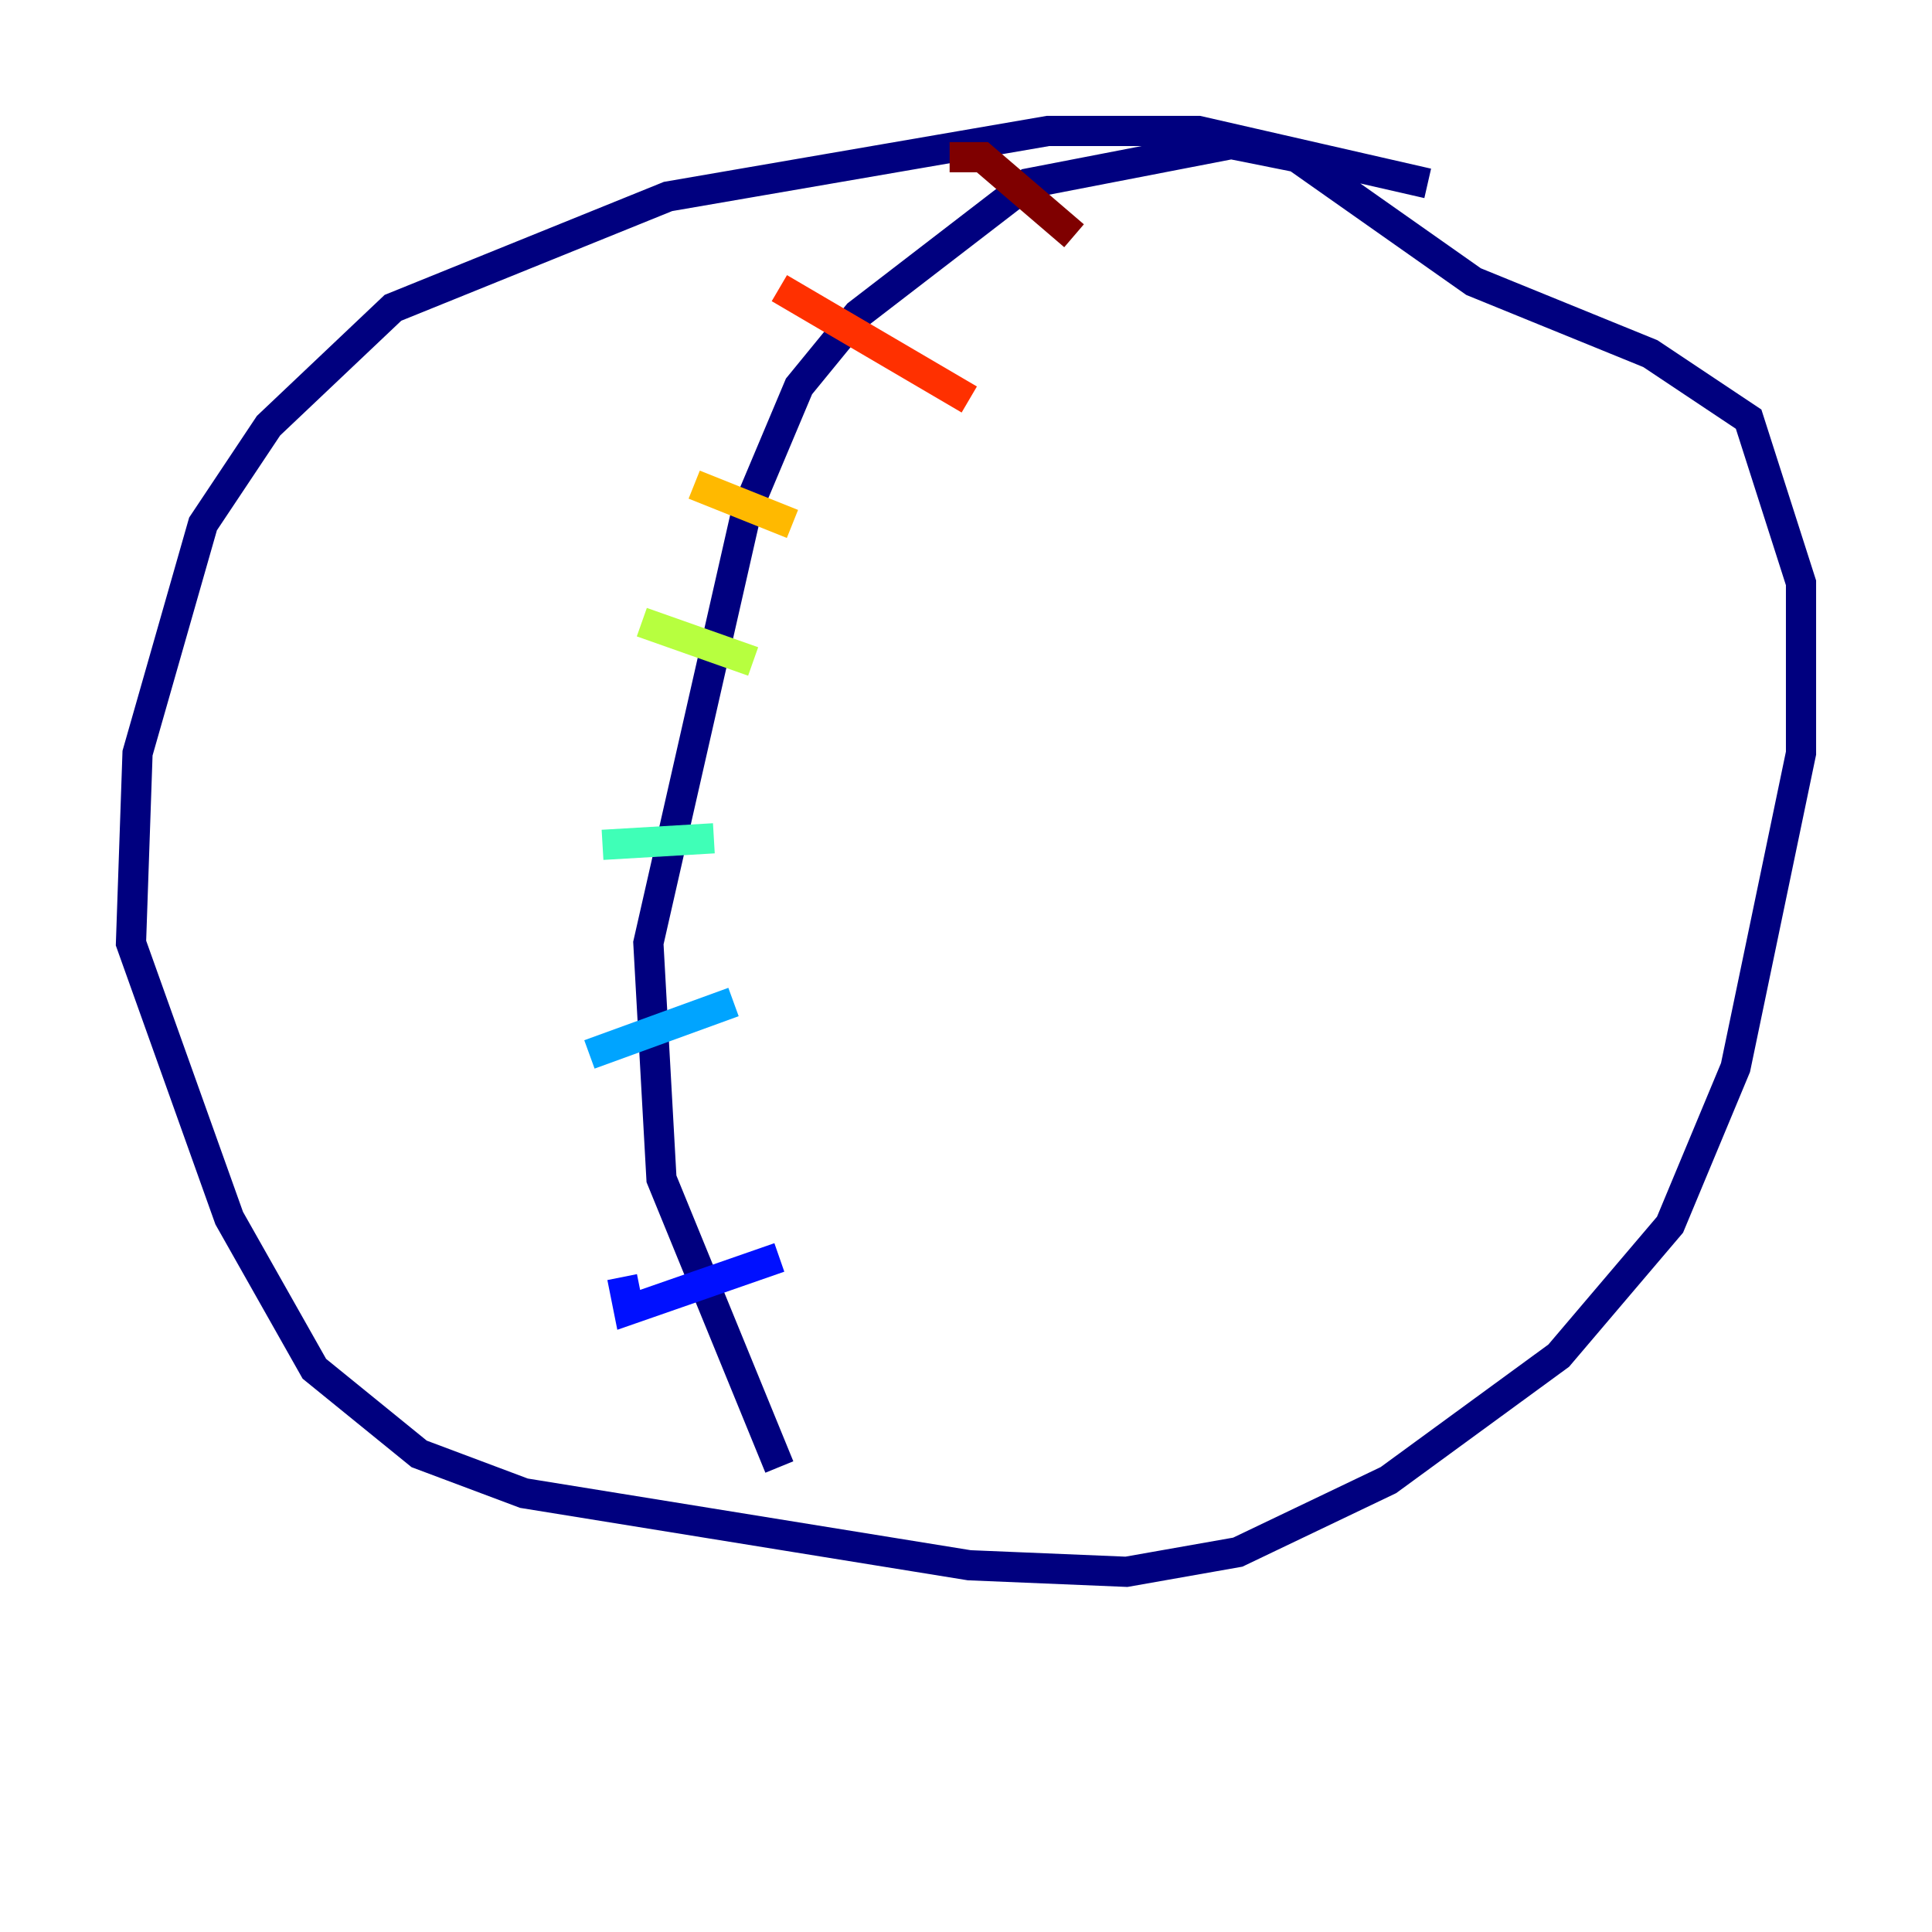 <?xml version="1.0" encoding="utf-8" ?>
<svg baseProfile="tiny" height="128" version="1.2" viewBox="0,0,128,128" width="128" xmlns="http://www.w3.org/2000/svg" xmlns:ev="http://www.w3.org/2001/xml-events" xmlns:xlink="http://www.w3.org/1999/xlink"><defs /><polyline fill="none" points="94.59,12.149 79.403,8.678 69.424,8.678 44.258,13.017 26.034,20.393 17.79,28.203 13.451,34.712 9.112,49.898 8.678,62.481 15.186,80.705 20.827,90.685 27.77,96.325 34.712,98.929 64.217,103.702 74.63,104.136 82.007,102.834 91.986,98.061 103.268,89.817 110.644,81.139 114.983,70.725 119.322,49.898 119.322,38.617 115.851,27.77 109.342,23.43 97.627,18.658 85.912,10.414 81.573,9.546 68.122,12.149 56.841,20.827 52.936,25.6 49.464,33.844 42.956,62.481 43.824,78.102 51.634,97.193" stroke="#00007f" stroke-width="2" /><polyline fill="none" points="51.634,83.308 41.654,86.78 41.22,84.61" stroke="#0010ff" stroke-width="2" /><polyline fill="none" points="48.597,66.386 39.051,69.858" stroke="#00a4ff" stroke-width="2" /><polyline fill="none" points="47.295,55.539 39.919,55.973" stroke="#3fffb7" stroke-width="2" /><polyline fill="none" points="42.522,41.22 49.898,43.824" stroke="#b7ff3f" stroke-width="2" /><polyline fill="none" points="45.993,32.108 52.502,34.712" stroke="#ffb900" stroke-width="2" /><polyline fill="none" points="51.634,19.091 64.217,26.468" stroke="#ff3000" stroke-width="2" /><polyline fill="none" points="62.915,10.414 65.085,10.414 71.159,15.62" stroke="#7f0000" stroke-width="2" /></svg>